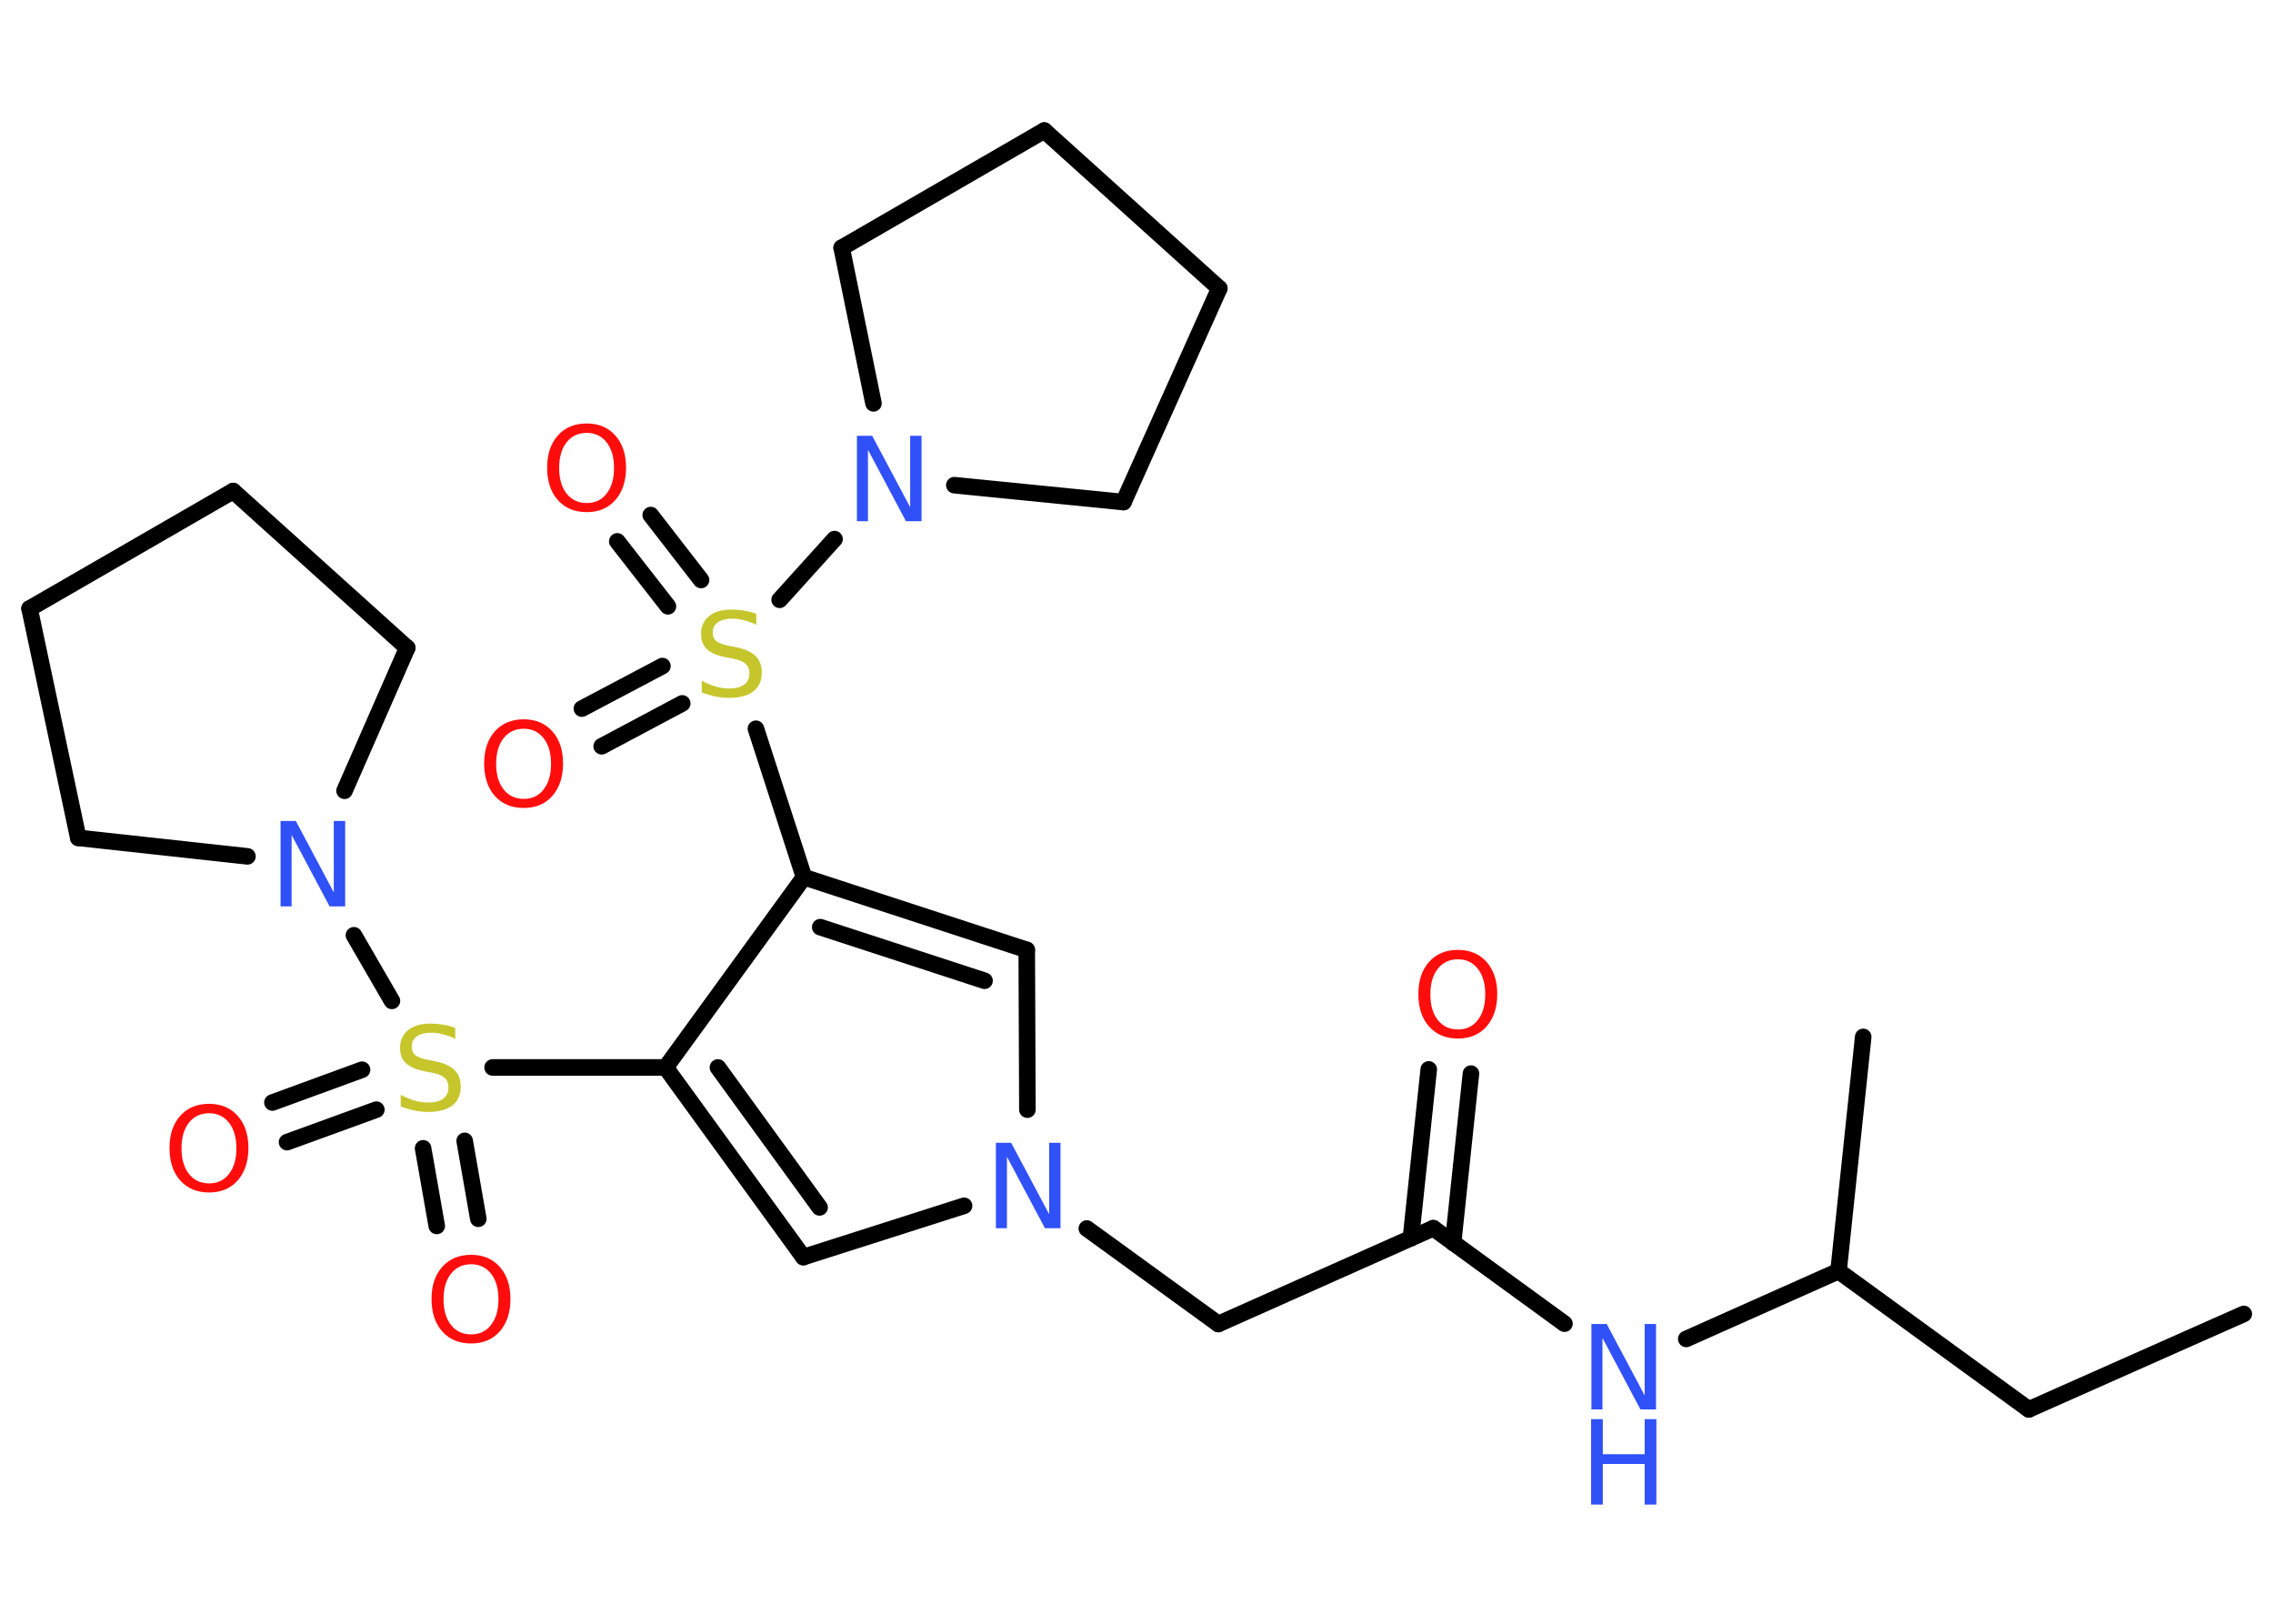 <?xml version='1.0' encoding='UTF-8'?>
<!DOCTYPE svg PUBLIC "-//W3C//DTD SVG 1.1//EN" "http://www.w3.org/Graphics/SVG/1.1/DTD/svg11.dtd">
<svg version='1.2' xmlns='http://www.w3.org/2000/svg' xmlns:xlink='http://www.w3.org/1999/xlink' width='70.0mm' height='50.0mm' viewBox='0 0 70.0 50.0'>
  <desc>Generated by the Chemistry Development Kit (http://github.com/cdk)</desc>
  <g stroke-linecap='round' stroke-linejoin='round' stroke='#000000' stroke-width='.51' fill='#FF0D0D'>
    <rect x='.0' y='.0' width='70.0' height='50.0' fill='#FFFFFF' stroke='none'/>
    <g id='mol1' class='mol'>
      <line id='mol1bnd1' class='bond' x1='69.1' y1='40.46' x2='62.48' y2='43.4'/>
      <line id='mol1bnd2' class='bond' x1='62.48' y1='43.4' x2='56.62' y2='39.14'/>
      <line id='mol1bnd3' class='bond' x1='56.62' y1='39.14' x2='57.38' y2='31.93'/>
      <line id='mol1bnd4' class='bond' x1='56.62' y1='39.14' x2='51.93' y2='41.23'/>
      <line id='mol1bnd5' class='bond' x1='48.18' y1='40.76' x2='44.14' y2='37.82'/>
      <g id='mol1bnd6' class='bond'>
        <line x1='43.45' y1='38.13' x2='44.0' y2='32.93'/>
        <line x1='44.75' y1='38.27' x2='45.3' y2='33.06'/>
      </g>
      <line id='mol1bnd7' class='bond' x1='44.14' y1='37.82' x2='37.52' y2='40.77'/>
      <line id='mol1bnd8' class='bond' x1='37.52' y1='40.77' x2='33.47' y2='37.83'/>
      <line id='mol1bnd9' class='bond' x1='29.69' y1='37.13' x2='24.74' y2='38.71'/>
      <g id='mol1bnd10' class='bond'>
        <line x1='20.5' y1='32.87' x2='24.74' y2='38.71'/>
        <line x1='22.11' y1='32.87' x2='25.24' y2='37.18'/>
      </g>
      <line id='mol1bnd11' class='bond' x1='20.5' y1='32.87' x2='15.17' y2='32.87'/>
      <g id='mol1bnd12' class='bond'>
        <line x1='11.59' y1='34.17' x2='8.84' y2='35.17'/>
        <line x1='11.15' y1='32.94' x2='8.39' y2='33.95'/>
      </g>
      <g id='mol1bnd13' class='bond'>
        <line x1='14.31' y1='35.13' x2='14.73' y2='37.53'/>
        <line x1='13.03' y1='35.36' x2='13.45' y2='37.75'/>
      </g>
      <line id='mol1bnd14' class='bond' x1='12.07' y1='30.82' x2='10.9' y2='28.8'/>
      <line id='mol1bnd15' class='bond' x1='7.62' y1='26.37' x2='2.41' y2='25.8'/>
      <line id='mol1bnd16' class='bond' x1='2.41' y1='25.8' x2='.91' y2='18.74'/>
      <line id='mol1bnd17' class='bond' x1='.91' y1='18.74' x2='7.18' y2='15.12'/>
      <line id='mol1bnd18' class='bond' x1='7.18' y1='15.12' x2='12.54' y2='19.95'/>
      <line id='mol1bnd19' class='bond' x1='10.61' y1='24.35' x2='12.54' y2='19.95'/>
      <line id='mol1bnd20' class='bond' x1='20.5' y1='32.87' x2='24.76' y2='27.01'/>
      <line id='mol1bnd21' class='bond' x1='24.76' y1='27.01' x2='23.28' y2='22.44'/>
      <g id='mol1bnd22' class='bond'>
        <line x1='21.01' y1='21.66' x2='18.53' y2='22.98'/>
        <line x1='20.4' y1='20.51' x2='17.92' y2='21.82'/>
      </g>
      <g id='mol1bnd23' class='bond'>
        <line x1='20.57' y1='18.67' x2='19.01' y2='16.67'/>
        <line x1='21.59' y1='17.86' x2='20.04' y2='15.86'/>
      </g>
      <line id='mol1bnd24' class='bond' x1='24.01' y1='18.47' x2='25.7' y2='16.6'/>
      <line id='mol1bnd25' class='bond' x1='29.39' y1='14.94' x2='34.6' y2='15.46'/>
      <line id='mol1bnd26' class='bond' x1='34.6' y1='15.46' x2='37.55' y2='8.88'/>
      <line id='mol1bnd27' class='bond' x1='37.55' y1='8.88' x2='32.16' y2='4.02'/>
      <line id='mol1bnd28' class='bond' x1='32.16' y1='4.02' x2='25.92' y2='7.63'/>
      <line id='mol1bnd29' class='bond' x1='26.9' y1='12.42' x2='25.92' y2='7.63'/>
      <g id='mol1bnd30' class='bond'>
        <line x1='31.62' y1='29.25' x2='24.76' y2='27.01'/>
        <line x1='30.32' y1='30.2' x2='25.26' y2='28.55'/>
      </g>
      <line id='mol1bnd31' class='bond' x1='31.64' y1='34.17' x2='31.62' y2='29.25'/>
      <g id='mol1atm5' class='atom'>
        <path d='M49.0 40.77h.48l1.17 2.2v-2.2h.35v2.63h-.48l-1.17 -2.2v2.2h-.34v-2.63z' stroke='none' fill='#3050F8'/>
        <path d='M49.0 43.7h.36v1.08h1.29v-1.08h.36v2.63h-.36v-1.25h-1.29v1.25h-.36v-2.63z' stroke='none' fill='#3050F8'/>
      </g>
      <path id='mol1atm7' class='atom' d='M44.9 29.54q-.39 .0 -.62 .29q-.23 .29 -.23 .79q.0 .5 .23 .79q.23 .29 .62 .29q.39 .0 .61 -.29q.23 -.29 .23 -.79q.0 -.5 -.23 -.79q-.23 -.29 -.61 -.29zM44.9 29.25q.55 .0 .88 .37q.33 .37 .33 .99q.0 .62 -.33 1.0q-.33 .37 -.88 .37q-.56 .0 -.89 -.37q-.33 -.37 -.33 -1.0q.0 -.62 .33 -.99q.33 -.37 .89 -.37z' stroke='none'/>
      <path id='mol1atm9' class='atom' d='M30.66 35.19h.48l1.17 2.2v-2.2h.35v2.63h-.48l-1.17 -2.2v2.2h-.34v-2.63z' stroke='none' fill='#3050F8'/>
      <path id='mol1atm12' class='atom' d='M14.02 31.64v.35q-.2 -.1 -.38 -.14q-.18 -.05 -.35 -.05q-.29 .0 -.45 .11q-.16 .11 -.16 .32q.0 .17 .11 .26q.11 .09 .4 .15l.22 .04q.39 .08 .59 .27q.19 .19 .19 .51q.0 .38 -.26 .58q-.26 .2 -.75 .2q-.19 .0 -.4 -.04q-.21 -.04 -.44 -.13v-.36q.22 .12 .43 .18q.21 .06 .41 .06q.31 .0 .47 -.12q.16 -.12 .16 -.34q.0 -.2 -.12 -.3q-.12 -.11 -.39 -.16l-.22 -.04q-.4 -.08 -.58 -.25q-.18 -.17 -.18 -.47q.0 -.35 .25 -.55q.25 -.2 .68 -.2q.18 .0 .38 .03q.19 .03 .39 .1z' stroke='none' fill='#C6C62C'/>
      <path id='mol1atm13' class='atom' d='M6.44 34.28q-.39 .0 -.62 .29q-.23 .29 -.23 .79q.0 .5 .23 .79q.23 .29 .62 .29q.39 .0 .61 -.29q.23 -.29 .23 -.79q.0 -.5 -.23 -.79q-.23 -.29 -.61 -.29zM6.44 33.99q.55 .0 .88 .37q.33 .37 .33 .99q.0 .62 -.33 1.0q-.33 .37 -.88 .37q-.56 .0 -.89 -.37q-.33 -.37 -.33 -1.0q.0 -.62 .33 -.99q.33 -.37 .89 -.37z' stroke='none'/>
      <path id='mol1atm14' class='atom' d='M14.51 38.93q-.39 .0 -.62 .29q-.23 .29 -.23 .79q.0 .5 .23 .79q.23 .29 .62 .29q.39 .0 .61 -.29q.23 -.29 .23 -.79q.0 -.5 -.23 -.79q-.23 -.29 -.61 -.29zM14.51 38.64q.55 .0 .88 .37q.33 .37 .33 .99q.0 .62 -.33 1.0q-.33 .37 -.88 .37q-.56 .0 -.89 -.37q-.33 -.37 -.33 -1.0q.0 -.62 .33 -.99q.33 -.37 .89 -.37z' stroke='none'/>
      <path id='mol1atm15' class='atom' d='M8.63 25.28h.48l1.17 2.2v-2.2h.35v2.63h-.48l-1.17 -2.2v2.2h-.34v-2.63z' stroke='none' fill='#3050F8'/>
      <path id='mol1atm21' class='atom' d='M23.29 18.89v.35q-.2 -.1 -.38 -.14q-.18 -.05 -.35 -.05q-.29 .0 -.45 .11q-.16 .11 -.16 .32q.0 .17 .11 .26q.11 .09 .4 .15l.22 .04q.39 .08 .59 .27q.19 .19 .19 .51q.0 .38 -.26 .58q-.26 .2 -.75 .2q-.19 .0 -.4 -.04q-.21 -.04 -.44 -.13v-.36q.22 .12 .43 .18q.21 .06 .41 .06q.31 .0 .47 -.12q.16 -.12 .16 -.34q.0 -.2 -.12 -.3q-.12 -.11 -.39 -.16l-.22 -.04q-.4 -.08 -.58 -.25q-.18 -.17 -.18 -.47q.0 -.35 .25 -.55q.25 -.2 .68 -.2q.18 .0 .38 .03q.19 .03 .39 .1z' stroke='none' fill='#C6C62C'/>
      <path id='mol1atm22' class='atom' d='M16.13 22.44q-.39 .0 -.62 .29q-.23 .29 -.23 .79q.0 .5 .23 .79q.23 .29 .62 .29q.39 .0 .61 -.29q.23 -.29 .23 -.79q.0 -.5 -.23 -.79q-.23 -.29 -.61 -.29zM16.13 22.15q.55 .0 .88 .37q.33 .37 .33 .99q.0 .62 -.33 1.0q-.33 .37 -.88 .37q-.56 .0 -.89 -.37q-.33 -.37 -.33 -1.0q.0 -.62 .33 -.99q.33 -.37 .89 -.37z' stroke='none'/>
      <path id='mol1atm23' class='atom' d='M18.07 13.33q-.39 .0 -.62 .29q-.23 .29 -.23 .79q.0 .5 .23 .79q.23 .29 .62 .29q.39 .0 .61 -.29q.23 -.29 .23 -.79q.0 -.5 -.23 -.79q-.23 -.29 -.61 -.29zM18.07 13.04q.55 .0 .88 .37q.33 .37 .33 .99q.0 .62 -.33 1.0q-.33 .37 -.88 .37q-.56 .0 -.89 -.37q-.33 -.37 -.33 -1.0q.0 -.62 .33 -.99q.33 -.37 .89 -.37z' stroke='none'/>
      <path id='mol1atm24' class='atom' d='M26.38 13.42h.48l1.17 2.2v-2.2h.35v2.63h-.48l-1.17 -2.2v2.2h-.34v-2.63z' stroke='none' fill='#3050F8'/>
    </g>
  </g>
</svg>
